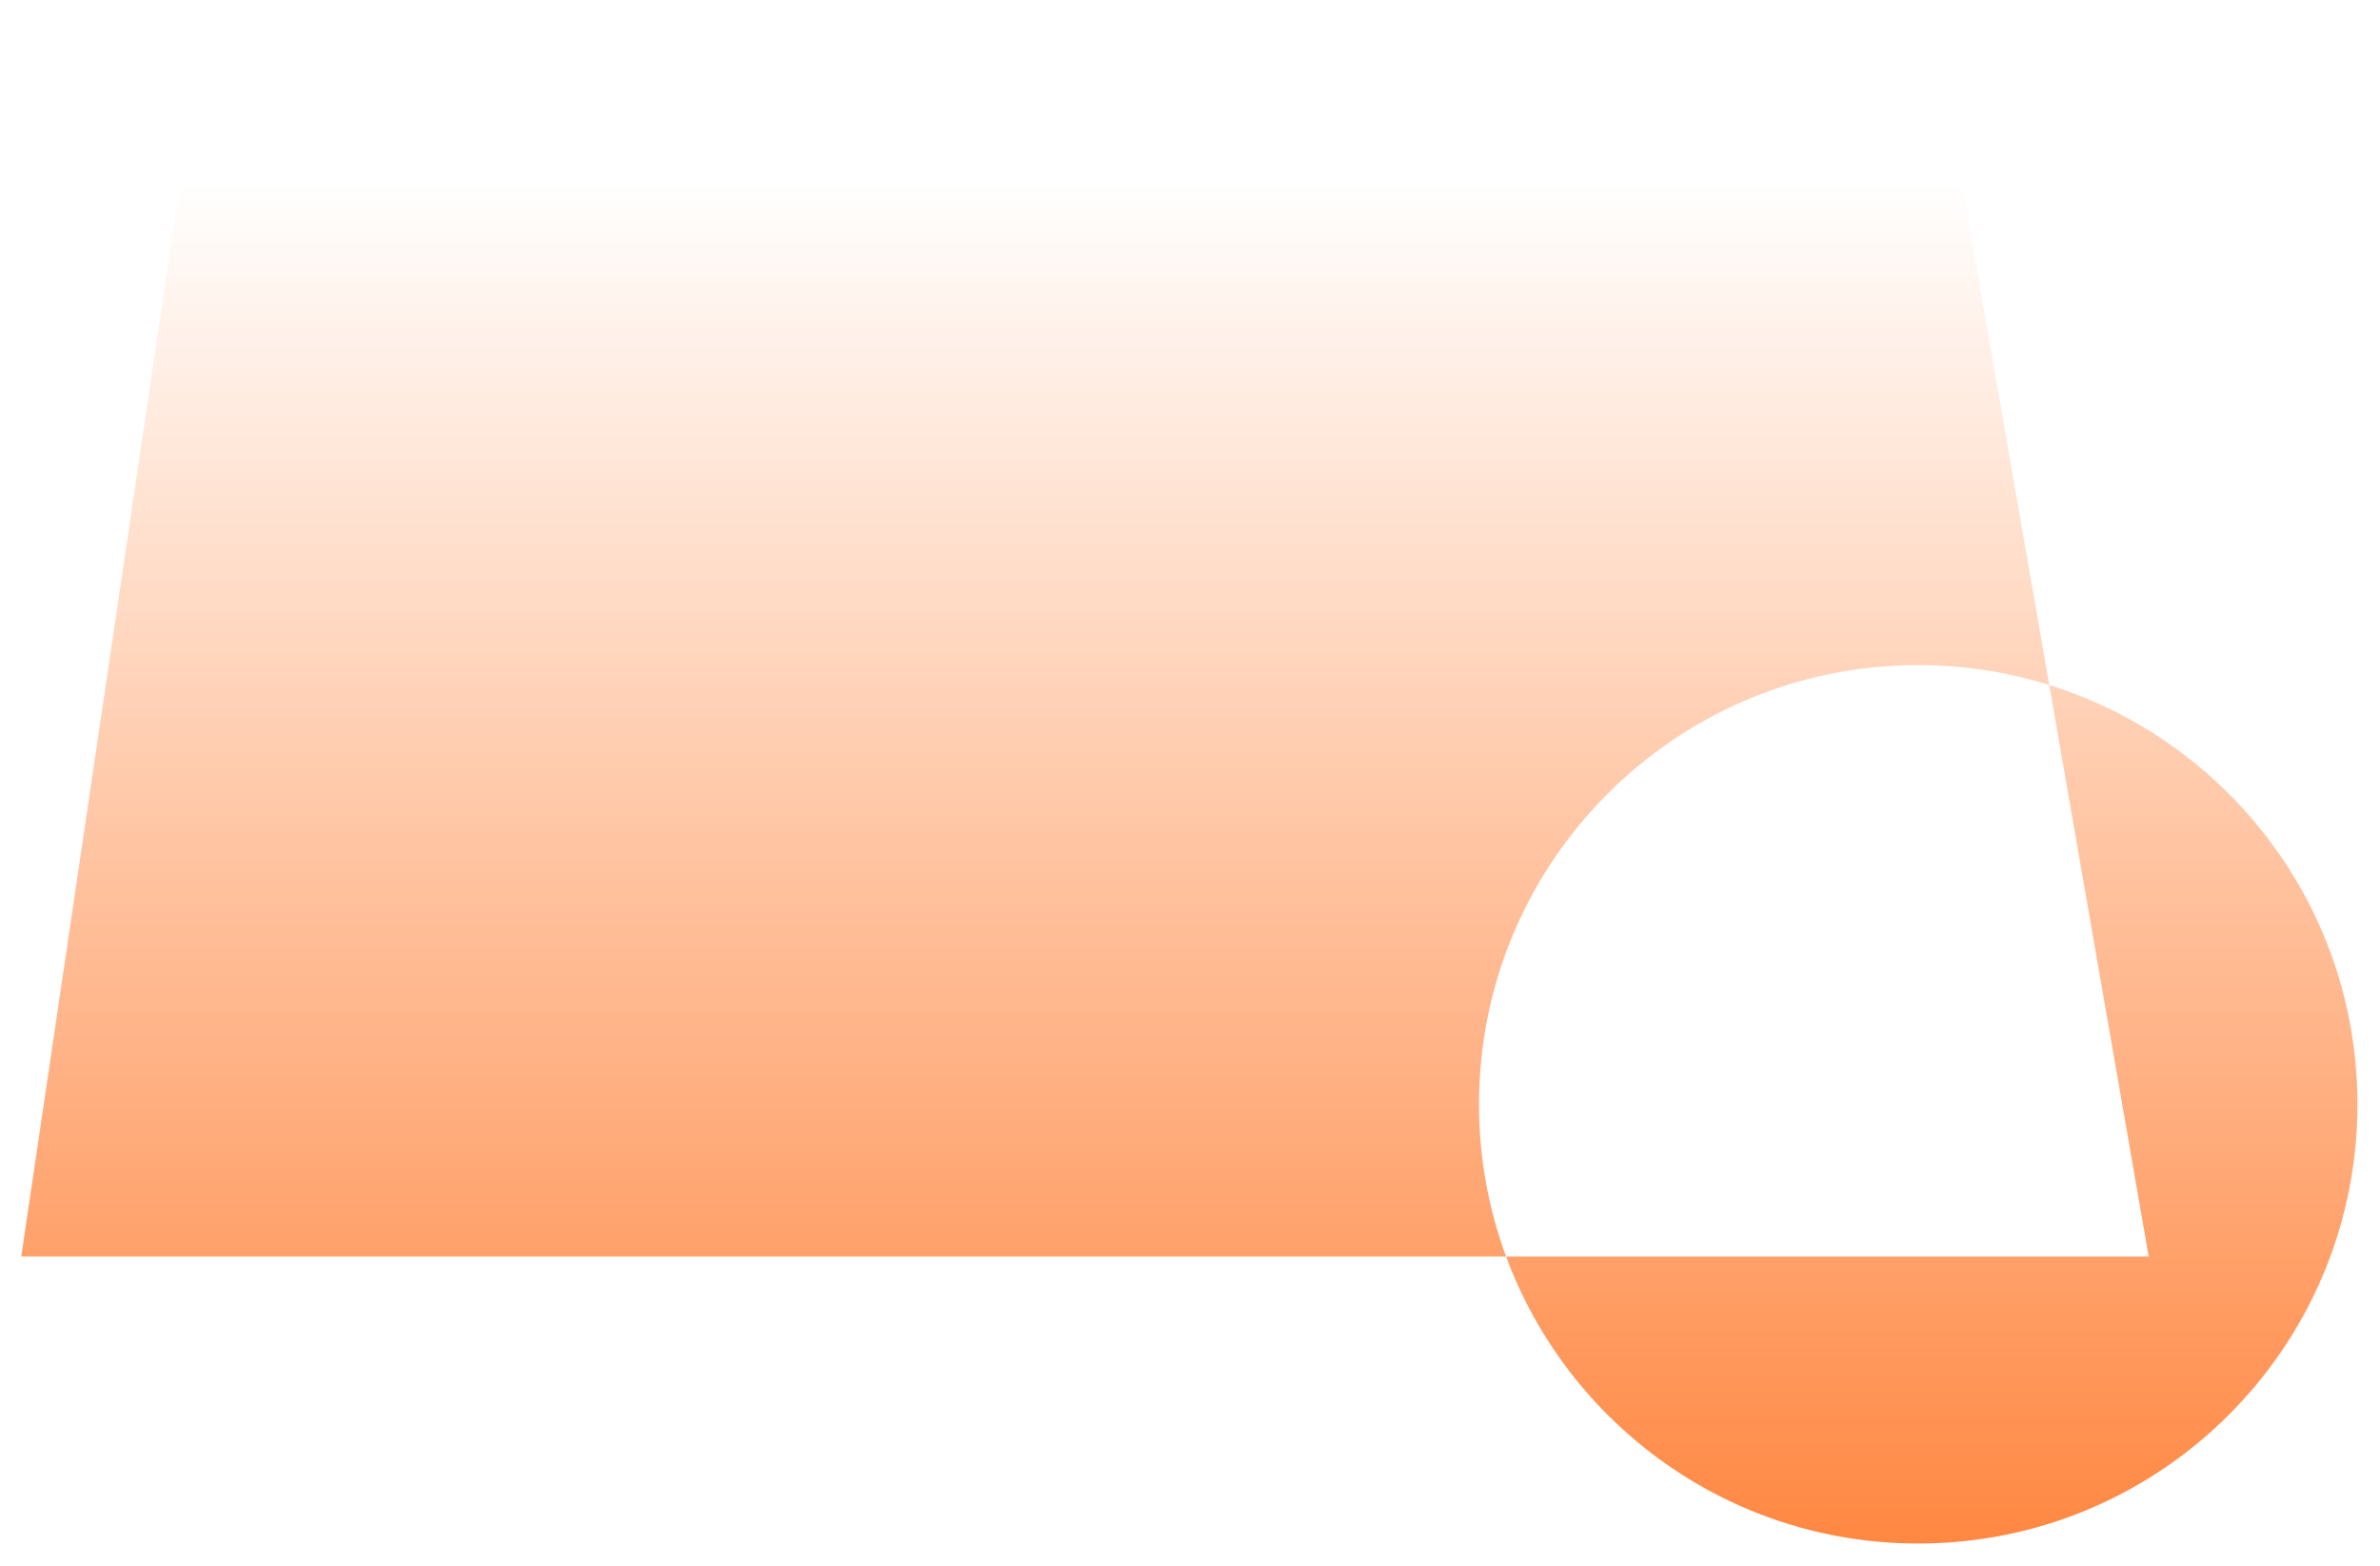 <svg width="1120" height="737" viewBox="0 0 1120 737" fill="none" xmlns="http://www.w3.org/2000/svg">
<path fill-rule="evenodd" clip-rule="evenodd" d="M910 10H96L10 591.311H708.746C737.876 670.161 813.717 726.377 902.689 726.377C1016.84 726.377 1109.38 633.839 1109.38 519.689C1109.38 427.014 1048.38 348.585 964.349 322.354L910 10ZM964.349 322.354C944.876 316.275 924.165 313 902.689 313C788.538 313 696 405.538 696 519.689C696 544.868 700.503 568.996 708.746 591.311H1011.15L964.349 322.354Z" fill="url(#paint0_linear_28_16)"/>
<defs>
<linearGradient id="paint0_linear_28_16" x1="541.688" y1="10" x2="541.688" y2="750.377" gradientUnits="userSpaceOnUse">
<stop offset="0.1" stop-color="#FF833B" stop-opacity="0"/>
<stop offset="1" stop-color="#FF833B"/>
</linearGradient>
</defs>
</svg>
